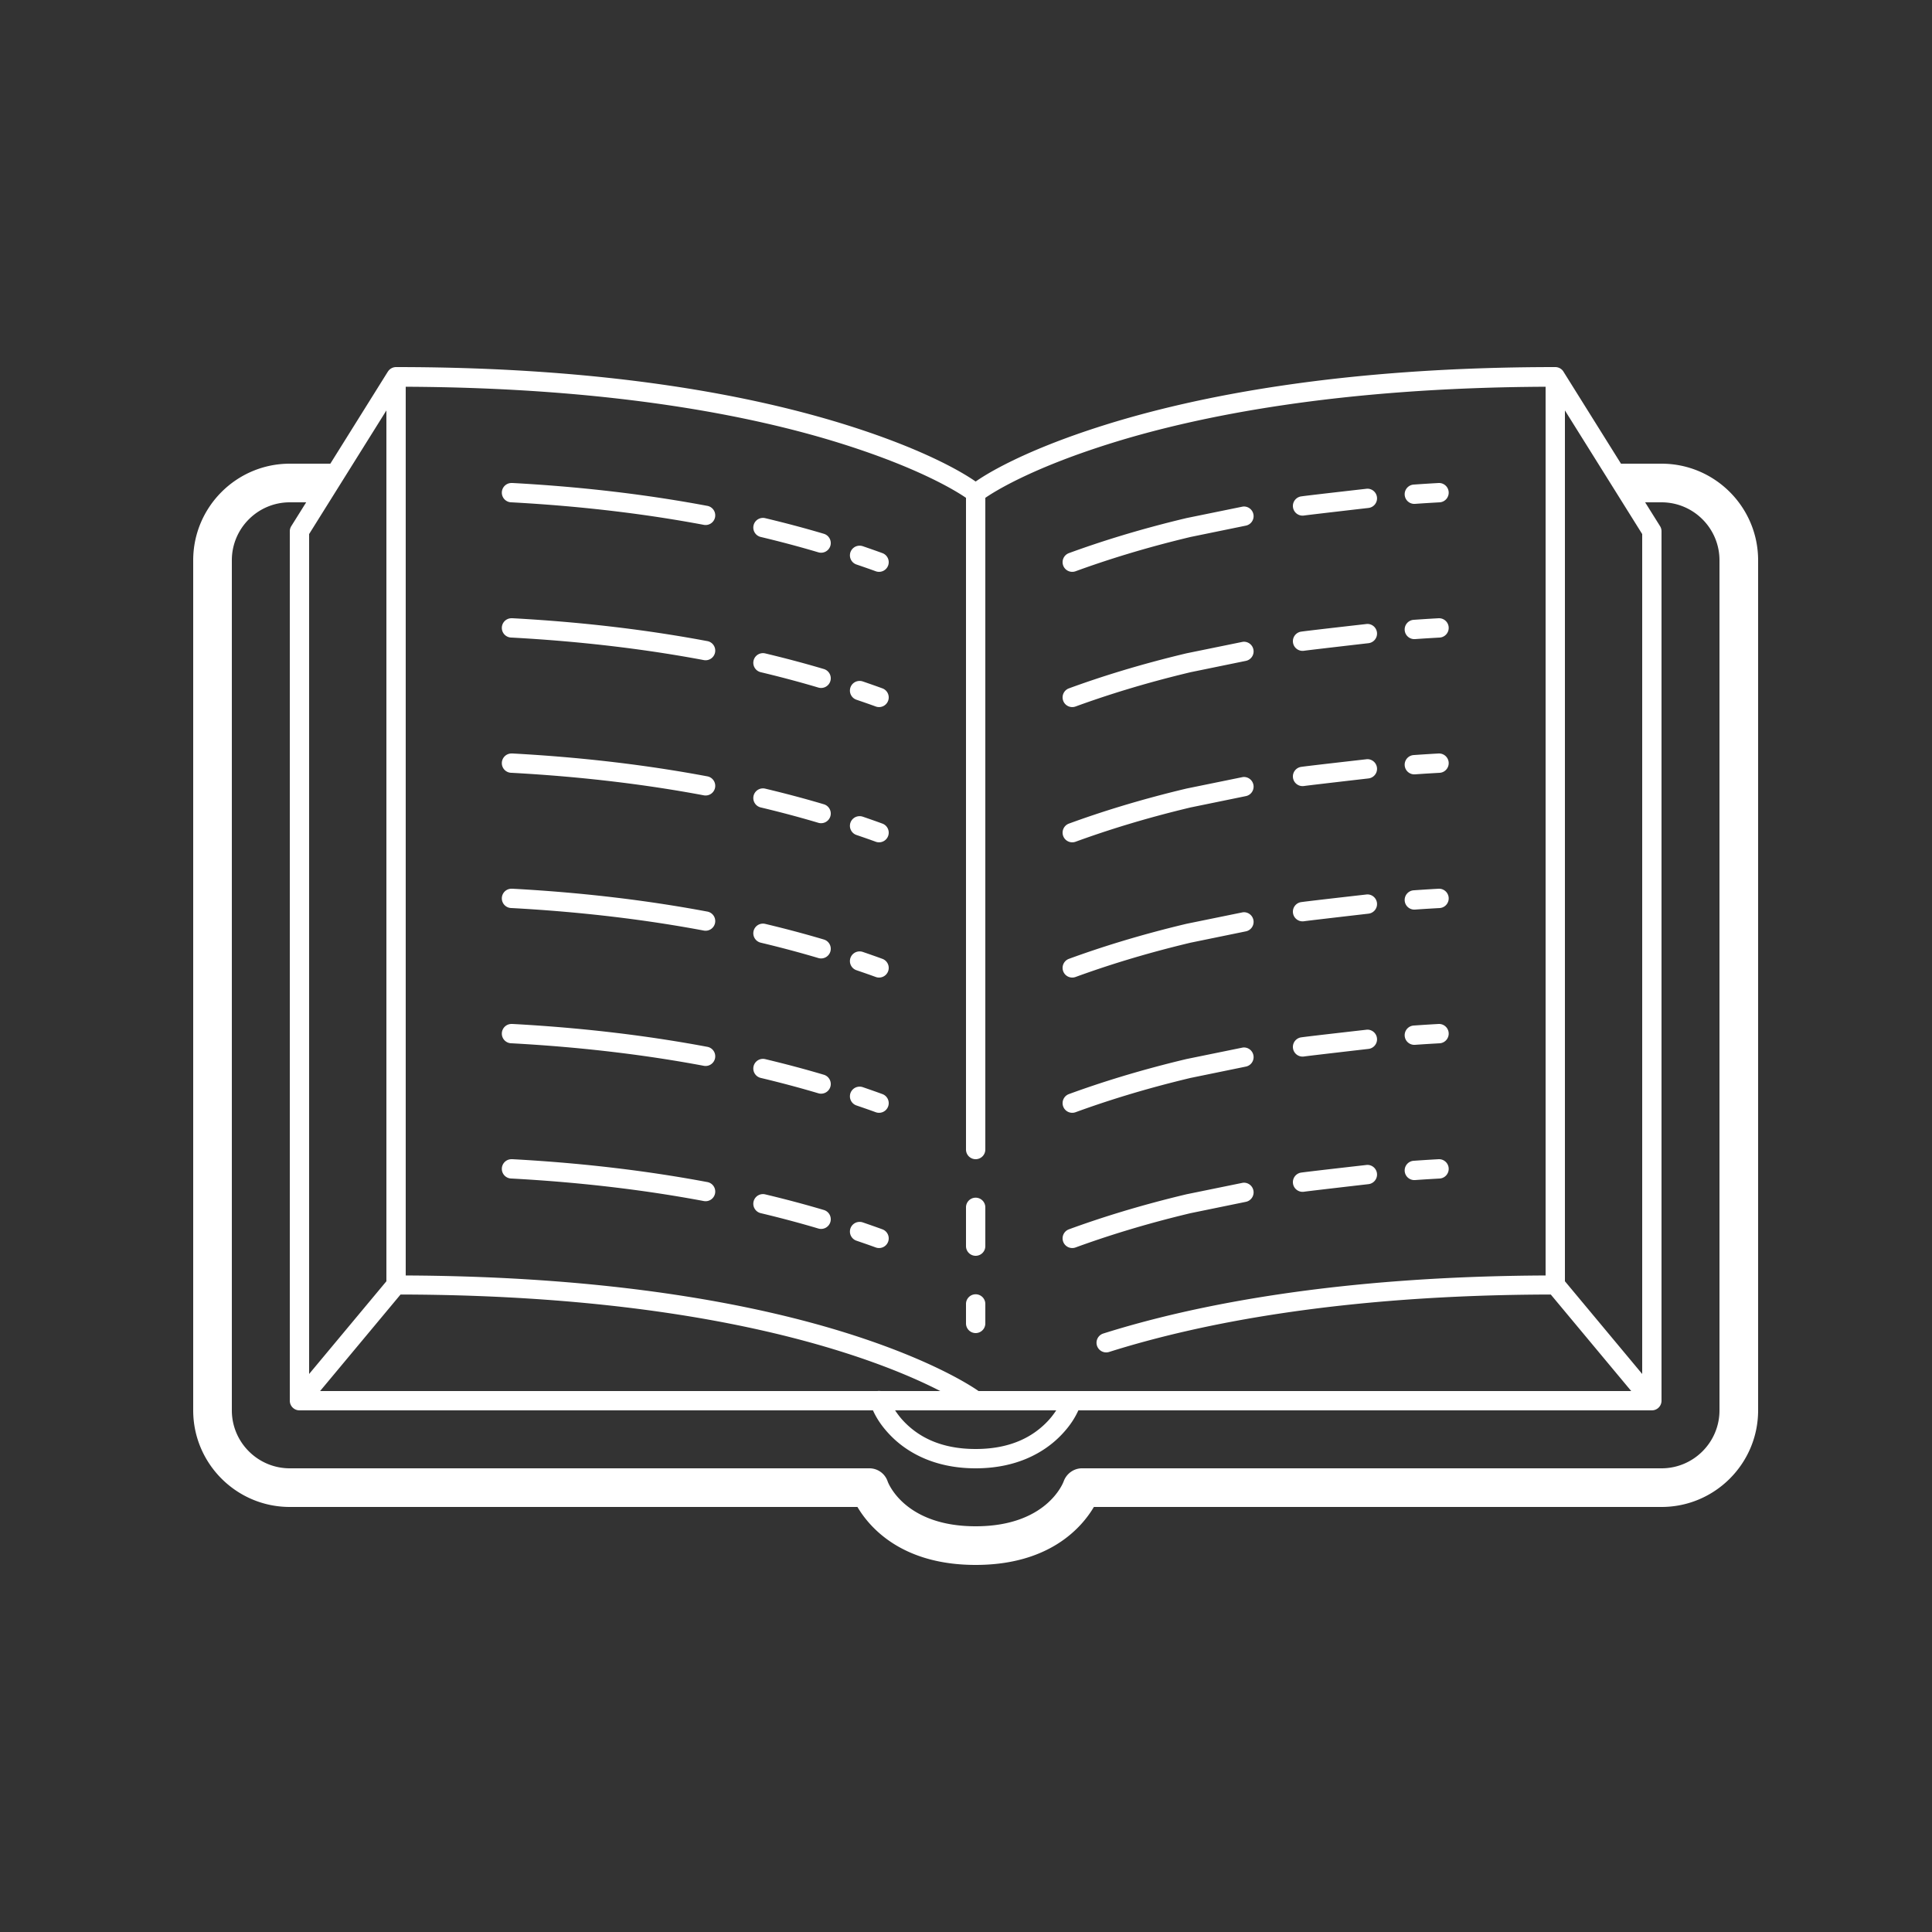 ﻿<?xml version="1.0" encoding="utf-8"?>
<svg xmlns="http://www.w3.org/2000/svg" viewBox="0 0 100 100" width="400" height="400">
  <rect x="0" y="0" width="100" height="100" fill="#333333" stroke="none"/>
  <path d="M20.5 19 A 0.5 0.5 0 0 0 20.078 19.234L20.076 19.234L17.098 24L15 24C12.243 24 10 26.243 10 29L10 73C10 75.757 12.243 78 15 78L44.381 78C45.012 79.067 46.683 81 50.5 81C54.317 81 55.988 79.067 56.619 78L86 78C88.757 78 91 75.757 91 73L91 29C91 26.243 88.757 24 86 24L83.902 24L80.939 19.26 A 0.5 0.5 0 0 0 80.924 19.234 A 0.5 0.5 0 0 0 80.5 19C69.455 19 61.902 20.507 57.1 22.023C52.734 23.402 50.852 24.678 50.5 24.924C50.148 24.678 48.266 23.402 43.9 22.023C39.098 20.507 31.545 19 20.5 19 z M 21 20.018C31.66 20.066 38.98 21.518 43.6 22.977C47.667 24.261 49.544 25.455 50 25.768L50 59.5 A 0.5 0.5 0 1 0 51 59.5L51 25.768C51.456 25.455 53.333 24.261 57.4 22.977C62.02 21.518 69.34 20.066 80 20.018L80 66.018C69.247 66.066 61.829 67.532 57.105 69.023 A 0.5 0.5 0 1 0 57.408 69.977C62.07 68.504 69.444 67.026 80.268 67.004L84.432 72L55.496 72L50.65 72C50.291 71.749 48.255 70.399 43.9 69.023C39.176 67.532 31.753 66.066 21 66.018L21 20.018 z M 20 21.244L20 66.318L16 71.117L16 27.643L20 21.244 z M 81 21.244L85 27.643L85 71.117L81 66.318L81 21.244 z M 26.477 25 A 0.5 0.5 0 0 0 26.473 26C30.303 26.208 33.595 26.635 36.408 27.162 A 0.5 0.5 0 1 0 36.592 26.18C33.737 25.645 30.401 25.21 26.527 25 A 0.5 0.5 0 0 0 26.477 25 z M 74.473 25C74.031 25.024 73.597 25.052 73.17 25.082 A 0.5 0.5 0 1 0 73.242 26.08C73.663 26.05 74.091 26.024 74.527 26 A 0.501 0.501 0 0 0 74.473 25 z M 70.758 25.295 A 0.5 0.5 0 0 0 70.723 25.299C70.723 25.299 67.786 25.631 67.35 25.693 A 0.5 0.5 0 1 0 67.492 26.684C67.764 26.644 70.836 26.291 70.836 26.291 A 0.5 0.5 0 0 0 70.758 25.295 z M 15 26L15.848 26L15.076 27.234 A 0.5 0.5 0 0 0 15 27.5L15 72.5 A 0.5 0.5 0 0 0 15.5 73L45.184 73C45.327 73.313 45.581 73.788 46.146 74.354C46.975 75.182 48.375 76 50.5 76C52.625 76 54.025 75.182 54.854 74.354C55.419 73.788 55.673 73.313 55.816 73L85.5 73 A 0.5 0.5 0 0 0 86 72.5L86 27.5 A 0.5 0.5 0 0 0 85.924 27.234L85.152 26L86 26C87.654 26 89 27.346 89 29L89 73C89 74.654 87.654 76 86 76L56 76C55.579 76 55.2 76.276 55.057 76.672C55.022 76.767 54.166 79 50.5 79C46.834 79 45.978 76.767 45.947 76.684C45.811 76.275 45.431 76 45 76L15 76C13.346 76 12 74.654 12 73L12 29C12 27.346 13.346 26 15 26 z M 64.369 26.217 A 0.5 0.5 0 0 0 64.285 26.229L61.4 26.818 A 0.5 0.5 0 0 0 61.385 26.822C58.932 27.407 56.922 28.046 55.328 28.629 A 0.5 0.5 0 1 0 55.672 29.568C57.23 28.999 59.195 28.373 61.6 27.799L61.607 27.797C61.611 27.796 61.612 27.796 61.615 27.795L64.484 27.207 A 0.5 0.5 0 0 0 64.369 26.217 z M 39.467 26.807 A 0.5 0.5 0 0 0 39.385 27.795C40.465 28.053 41.454 28.319 42.357 28.588 A 0.5 0.5 0 1 0 42.643 27.629C41.722 27.355 40.713 27.084 39.615 26.822 A 0.5 0.5 0 0 0 39.467 26.807 z M 44.465 28.246 A 0.5 0.5 0 0 0 44.338 29.221C44.684 29.339 45.018 29.455 45.328 29.568 A 0.5 0.5 0 1 0 45.672 28.629C45.352 28.512 45.012 28.393 44.662 28.273 A 0.5 0.5 0 0 0 44.465 28.246 z M 26.477 32 A 0.5 0.5 0 0 0 26.473 33C30.303 33.208 33.595 33.635 36.408 34.162 A 0.5 0.5 0 1 0 36.592 33.18C33.737 32.645 30.401 32.21 26.527 32 A 0.5 0.5 0 0 0 26.477 32 z M 74.473 32C74.031 32.024 73.597 32.052 73.17 32.082 A 0.5 0.5 0 1 0 73.242 33.08C73.663 33.05 74.091 33.024 74.527 33 A 0.501 0.501 0 0 0 74.473 32 z M 70.758 32.295 A 0.5 0.5 0 0 0 70.723 32.299C70.723 32.299 67.786 32.631 67.35 32.693 A 0.5 0.5 0 1 0 67.492 33.684C67.764 33.644 70.836 33.291 70.836 33.291 A 0.5 0.5 0 0 0 70.758 32.295 z M 64.369 33.217 A 0.5 0.5 0 0 0 64.285 33.229L61.4 33.818 A 0.5 0.5 0 0 0 61.385 33.822C58.932 34.407 56.922 35.046 55.328 35.629 A 0.5 0.5 0 1 0 55.672 36.568C57.23 35.999 59.195 35.373 61.6 34.799L61.607 34.797C61.611 34.796 61.612 34.796 61.615 34.795L64.484 34.207 A 0.5 0.5 0 0 0 64.369 33.217 z M 39.467 33.807 A 0.5 0.5 0 0 0 39.385 34.795C40.465 35.053 41.454 35.319 42.357 35.588 A 0.5 0.5 0 1 0 42.643 34.629C41.722 34.355 40.713 34.084 39.615 33.822 A 0.5 0.5 0 0 0 39.467 33.807 z M 44.465 35.246 A 0.5 0.5 0 0 0 44.338 36.221C44.684 36.339 45.018 36.455 45.328 36.568 A 0.5 0.5 0 1 0 45.672 35.629C45.352 35.512 45.012 35.393 44.662 35.273 A 0.5 0.5 0 0 0 44.465 35.246 z M 26.477 39 A 0.5 0.5 0 0 0 26.473 40C30.303 40.208 33.595 40.635 36.408 41.162 A 0.5 0.5 0 1 0 36.592 40.18C33.737 39.645 30.401 39.21 26.527 39 A 0.5 0.5 0 0 0 26.477 39 z M 74.473 39C74.031 39.024 73.597 39.052 73.17 39.082 A 0.5 0.5 0 1 0 73.242 40.08C73.663 40.05 74.091 40.024 74.527 40 A 0.501 0.501 0 0 0 74.473 39 z M 70.758 39.295 A 0.5 0.5 0 0 0 70.723 39.299C70.723 39.299 67.786 39.631 67.35 39.693 A 0.5 0.5 0 1 0 67.492 40.684C67.764 40.644 70.836 40.291 70.836 40.291 A 0.5 0.5 0 0 0 70.758 39.295 z M 64.369 40.217 A 0.5 0.5 0 0 0 64.285 40.229L61.4 40.818 A 0.5 0.5 0 0 0 61.385 40.822C58.932 41.407 56.922 42.046 55.328 42.629 A 0.5 0.5 0 1 0 55.672 43.568C57.23 42.999 59.195 42.373 61.6 41.799L61.607 41.797C61.611 41.796 61.612 41.796 61.615 41.795L64.484 41.207 A 0.5 0.5 0 0 0 64.369 40.217 z M 39.467 40.807 A 0.5 0.5 0 0 0 39.385 41.795C40.465 42.053 41.454 42.319 42.357 42.588 A 0.5 0.5 0 1 0 42.643 41.629C41.722 41.355 40.713 41.084 39.615 40.822 A 0.5 0.5 0 0 0 39.467 40.807 z M 44.465 42.246 A 0.5 0.5 0 0 0 44.338 43.221C44.684 43.339 45.018 43.455 45.328 43.568 A 0.5 0.5 0 1 0 45.672 42.629C45.352 42.512 45.012 42.393 44.662 42.273 A 0.5 0.5 0 0 0 44.465 42.246 z M 26.477 46 A 0.5 0.5 0 0 0 26.473 47C30.303 47.208 33.595 47.635 36.408 48.162 A 0.5 0.5 0 1 0 36.592 47.18C33.737 46.645 30.401 46.21 26.527 46 A 0.5 0.5 0 0 0 26.477 46 z M 74.473 46C74.031 46.024 73.597 46.052 73.17 46.082 A 0.5 0.5 0 1 0 73.242 47.08C73.663 47.05 74.091 47.024 74.527 47 A 0.501 0.501 0 0 0 74.473 46 z M 70.758 46.295 A 0.5 0.5 0 0 0 70.723 46.299C70.723 46.299 67.786 46.631 67.35 46.693 A 0.5 0.5 0 1 0 67.492 47.684C67.764 47.644 70.836 47.291 70.836 47.291 A 0.5 0.5 0 0 0 70.758 46.295 z M 64.369 47.217 A 0.5 0.5 0 0 0 64.285 47.229L61.4 47.818 A 0.5 0.5 0 0 0 61.385 47.822C58.932 48.407 56.922 49.046 55.328 49.629 A 0.5 0.5 0 1 0 55.672 50.568C57.23 49.999 59.195 49.373 61.6 48.799L61.607 48.797C61.611 48.796 61.612 48.796 61.615 48.795L64.484 48.207 A 0.5 0.5 0 0 0 64.369 47.217 z M 39.467 47.807 A 0.5 0.5 0 0 0 39.385 48.795C40.465 49.053 41.454 49.319 42.357 49.588 A 0.5 0.5 0 1 0 42.643 48.629C41.722 48.355 40.713 48.084 39.615 47.822 A 0.5 0.5 0 0 0 39.467 47.807 z M 44.465 49.246 A 0.5 0.5 0 0 0 44.338 50.221C44.684 50.339 45.018 50.455 45.328 50.568 A 0.5 0.5 0 1 0 45.672 49.629C45.352 49.512 45.012 49.393 44.662 49.273 A 0.5 0.5 0 0 0 44.465 49.246 z M 26.477 53 A 0.5 0.5 0 0 0 26.473 54C30.303 54.208 33.595 54.635 36.408 55.162 A 0.5 0.5 0 1 0 36.592 54.18C33.737 53.645 30.401 53.21 26.527 53 A 0.5 0.5 0 0 0 26.477 53 z M 74.473 53C74.031 53.024 73.597 53.052 73.17 53.082 A 0.5 0.5 0 1 0 73.242 54.08C73.663 54.05 74.091 54.024 74.527 54 A 0.501 0.501 0 0 0 74.473 53 z M 70.758 53.295 A 0.5 0.5 0 0 0 70.723 53.299C70.723 53.299 67.786 53.631 67.35 53.693 A 0.5 0.5 0 1 0 67.492 54.684C67.764 54.644 70.836 54.291 70.836 54.291 A 0.5 0.5 0 0 0 70.758 53.295 z M 64.369 54.217 A 0.5 0.5 0 0 0 64.285 54.229L61.4 54.818 A 0.5 0.5 0 0 0 61.385 54.822C58.932 55.407 56.922 56.046 55.328 56.629 A 0.5 0.5 0 1 0 55.672 57.568C57.23 56.999 59.195 56.373 61.6 55.799L61.607 55.797C61.611 55.796 61.612 55.796 61.615 55.795L64.484 55.207 A 0.5 0.5 0 0 0 64.369 54.217 z M 39.467 54.807 A 0.5 0.5 0 0 0 39.385 55.795C40.465 56.053 41.454 56.319 42.357 56.588 A 0.5 0.5 0 1 0 42.643 55.629C41.722 55.355 40.713 55.084 39.615 54.822 A 0.5 0.5 0 0 0 39.467 54.807 z M 44.465 56.246 A 0.5 0.5 0 0 0 44.338 57.221C44.684 57.339 45.018 57.455 45.328 57.568 A 0.5 0.5 0 1 0 45.672 56.629C45.352 56.512 45.012 56.393 44.662 56.273 A 0.5 0.5 0 0 0 44.465 56.246 z M 26.477 60 A 0.5 0.5 0 0 0 26.473 61C30.303 61.208 33.595 61.635 36.408 62.162 A 0.5 0.5 0 1 0 36.592 61.18C33.737 60.645 30.401 60.21 26.527 60 A 0.5 0.5 0 0 0 26.477 60 z M 74.473 60C74.031 60.024 73.597 60.052 73.17 60.082 A 0.5 0.5 0 1 0 73.242 61.08C73.663 61.05 74.091 61.024 74.527 61 A 0.501 0.501 0 0 0 74.473 60 z M 70.758 60.295 A 0.5 0.5 0 0 0 70.723 60.299C70.723 60.299 67.786 60.631 67.35 60.693 A 0.5 0.5 0 1 0 67.492 61.684C67.764 61.644 70.836 61.291 70.836 61.291 A 0.5 0.5 0 0 0 70.758 60.295 z M 64.369 61.217 A 0.5 0.5 0 0 0 64.285 61.229L61.4 61.818 A 0.5 0.5 0 0 0 61.385 61.822C58.932 62.407 56.922 63.046 55.328 63.629 A 0.5 0.5 0 1 0 55.672 64.568C57.23 63.999 59.195 63.373 61.6 62.799L61.607 62.797C61.611 62.796 61.612 62.796 61.615 62.795L64.484 62.207 A 0.5 0.5 0 0 0 64.369 61.217 z M 39.467 61.807 A 0.5 0.5 0 0 0 39.385 62.795C40.465 63.053 41.454 63.319 42.357 63.588 A 0.5 0.5 0 1 0 42.643 62.629C41.722 62.355 40.713 62.084 39.615 61.822 A 0.5 0.5 0 0 0 39.467 61.807 z M 50.492 61.992 A 0.5 0.5 0 0 0 50 62.5L50 64.5 A 0.5 0.5 0 1 0 51 64.5L51 62.5 A 0.5 0.5 0 0 0 50.492 61.992 z M 44.465 63.246 A 0.5 0.5 0 0 0 44.338 64.221C44.684 64.339 45.018 64.455 45.328 64.568 A 0.5 0.5 0 1 0 45.672 63.629C45.352 63.512 45.012 63.393 44.662 63.273 A 0.5 0.5 0 0 0 44.465 63.246 z M 50.492 66.992 A 0.5 0.5 0 0 0 50 67.5L50 68.5 A 0.5 0.5 0 1 0 51 68.5L51 67.5 A 0.5 0.5 0 0 0 50.492 66.992 z M 20.732 67.004C31.555 67.026 38.937 68.504 43.6 69.977C45.958 70.721 47.608 71.454 48.67 72L45.578 72 A 0.5 0.5 0 0 0 45.479 71.994 A 0.5 0.5 0 0 0 45.42 72L16.568 72L20.732 67.004 z M 46.33 73L50.479 73L50.527 73L54.67 73C54.538 73.198 54.379 73.414 54.146 73.646C53.475 74.318 52.375 75 50.5 75C48.625 75 47.525 74.318 46.854 73.646C46.621 73.414 46.462 73.198 46.33 73 z" fill="#FFFFFF" />
</svg>